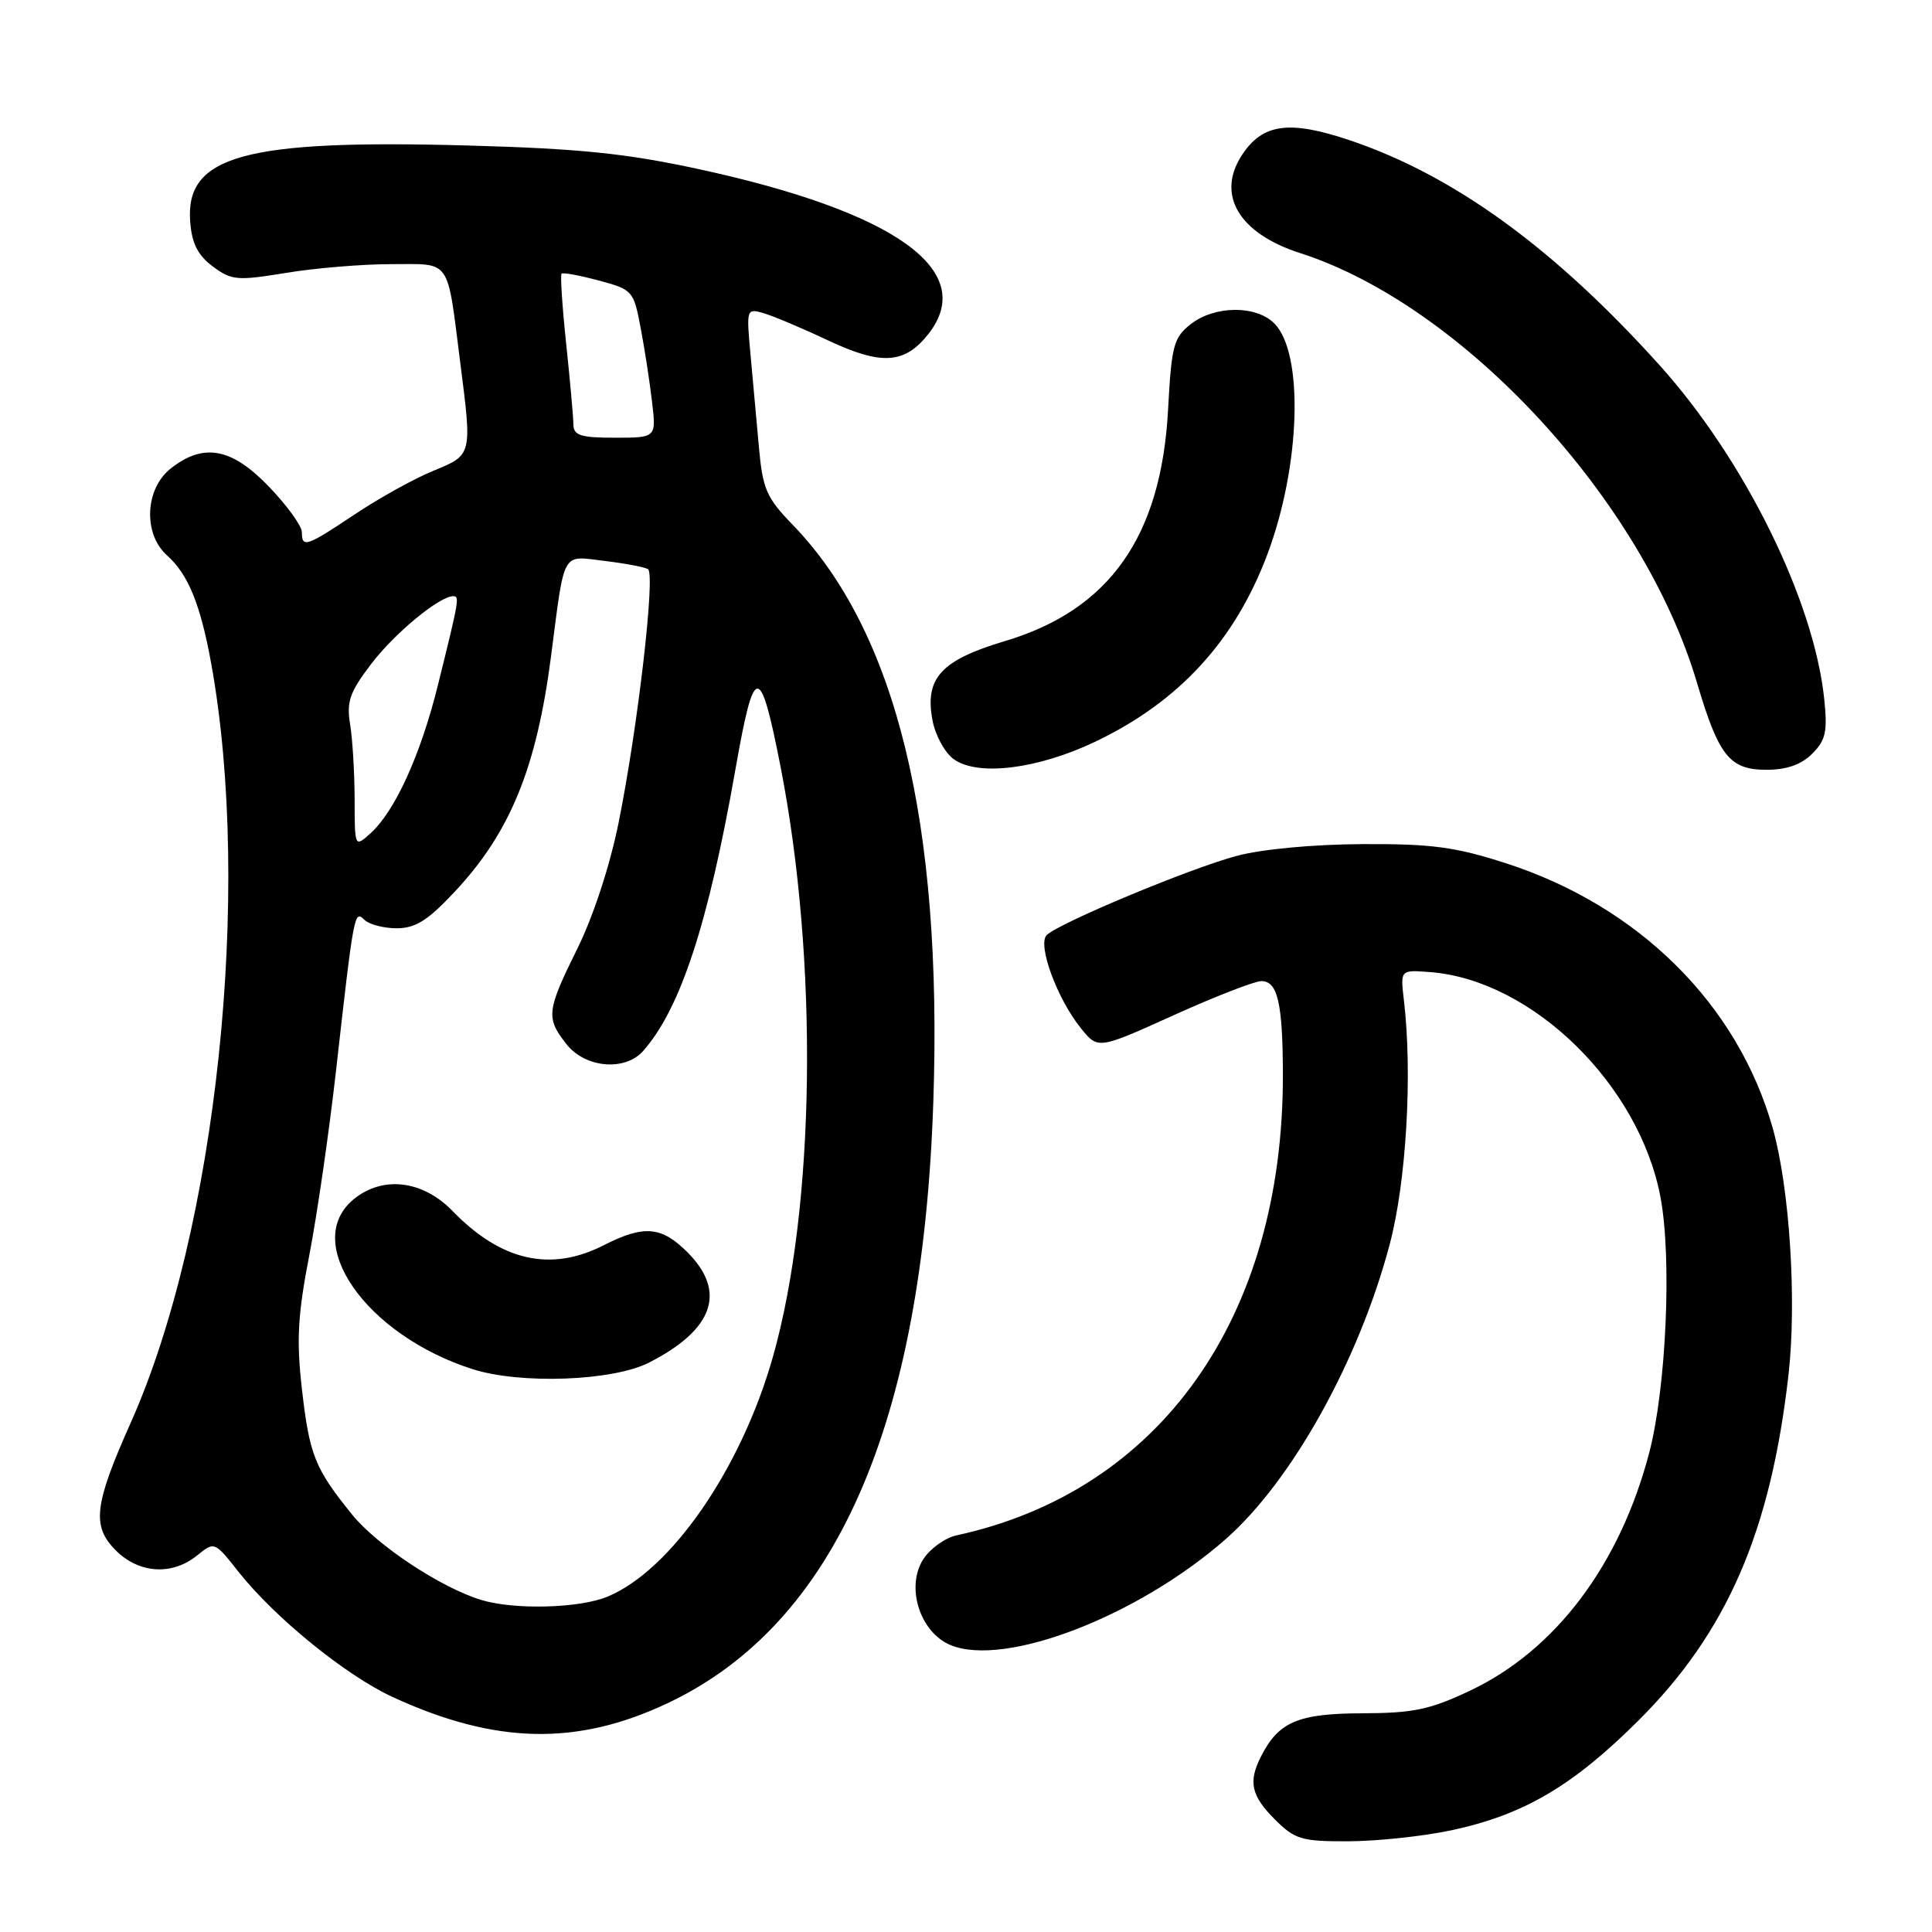 <?xml version="1.0" encoding="UTF-8" standalone="no"?>
<!DOCTYPE svg PUBLIC "-//W3C//DTD SVG 1.1//EN" "http://www.w3.org/Graphics/SVG/1.1/DTD/svg11.dtd" >
<svg xmlns="http://www.w3.org/2000/svg" xmlns:xlink="http://www.w3.org/1999/xlink" version="1.1" viewBox="0 0 256 256">
 <g >
 <path fill="currentColor"
d=" M 192.28 242.53 C 201.83 240.50 208.34 236.70 217.06 228.02 C 228.83 216.31 234.63 202.96 236.99 182.12 C 238.09 172.34 237.14 157.46 234.90 149.50 C 230.27 133.09 217.16 120.07 199.50 114.37 C 192.82 112.22 189.69 111.80 180.50 111.85 C 174.02 111.88 167.18 112.52 163.87 113.41 C 157.67 115.06 140.28 122.32 138.69 123.91 C 137.43 125.17 140.09 132.38 143.25 136.28 C 145.50 139.05 145.50 139.05 155.50 134.53 C 161.00 132.04 166.24 130.01 167.13 130.00 C 169.30 130.00 169.97 132.90 169.99 142.42 C 170.04 174.57 153.73 197.59 126.76 203.44 C 125.26 203.76 123.28 205.17 122.37 206.56 C 119.97 210.22 121.87 216.29 125.95 217.98 C 133.14 220.96 150.75 214.18 162.38 203.97 C 171.16 196.27 180.05 180.31 184.13 164.93 C 186.35 156.60 187.18 142.25 186.02 132.50 C 185.55 128.50 185.55 128.50 189.52 128.81 C 203.04 129.86 217.21 143.72 220.02 158.62 C 221.55 166.71 220.79 183.84 218.53 192.50 C 214.64 207.34 206.12 218.66 194.79 224.02 C 189.47 226.54 187.27 227.00 180.50 227.02 C 172.03 227.05 169.44 228.14 167.12 232.68 C 165.37 236.09 165.77 237.92 168.92 241.08 C 171.59 243.74 172.45 244.00 178.67 243.98 C 182.43 243.97 188.55 243.32 192.28 242.53 Z  M 88.55 225.64 C 110.67 215.13 122.23 188.92 123.67 146.00 C 124.91 108.93 118.76 83.70 105.00 69.50 C 101.56 65.95 101.06 64.80 100.56 59.25 C 100.25 55.81 99.75 50.26 99.44 46.91 C 98.89 40.92 98.92 40.84 101.19 41.50 C 102.46 41.87 106.31 43.49 109.73 45.11 C 116.81 48.44 119.88 48.24 123.02 44.25 C 129.60 35.88 118.68 28.06 92.50 22.39 C 82.92 20.32 76.77 19.69 61.99 19.28 C 32.41 18.46 24.54 20.62 25.20 29.37 C 25.42 32.27 26.21 33.82 28.20 35.31 C 30.69 37.16 31.43 37.22 37.89 36.16 C 41.74 35.52 48.03 35.00 51.86 35.00 C 59.86 35.00 59.20 34.05 60.98 48.00 C 62.56 60.38 62.60 60.25 57.41 62.39 C 54.88 63.42 50.22 66.01 47.03 68.14 C 40.59 72.44 40.00 72.64 40.00 70.52 C 40.00 69.70 38.05 67.00 35.67 64.52 C 30.71 59.34 26.99 58.64 22.63 62.07 C 19.20 64.77 18.94 70.75 22.14 73.60 C 24.93 76.09 26.56 80.07 27.98 87.89 C 33.46 118.10 28.70 163.03 17.33 188.50 C 12.46 199.41 12.13 202.22 15.35 205.44 C 18.42 208.51 22.80 208.79 26.10 206.12 C 28.42 204.24 28.42 204.24 31.60 208.27 C 36.41 214.35 45.84 222.01 52.00 224.85 C 65.63 231.14 76.48 231.37 88.55 225.64 Z  M 145.06 98.31 C 156.20 93.02 163.65 84.91 167.96 73.38 C 172.34 61.67 172.78 46.78 168.85 42.85 C 166.42 40.42 160.94 40.47 157.77 42.96 C 155.51 44.74 155.23 45.80 154.78 54.21 C 153.89 71.09 147.03 80.82 133.12 84.96 C 124.68 87.48 122.51 89.86 123.56 95.44 C 123.93 97.43 125.19 99.74 126.37 100.59 C 129.54 102.89 137.44 101.93 145.06 98.31 Z  M 240.13 99.87 C 241.92 98.08 242.17 96.94 241.72 92.62 C 240.35 79.52 231.16 60.89 219.89 48.38 C 205.92 32.87 192.63 23.22 178.83 18.58 C 170.84 15.89 167.30 16.37 164.57 20.54 C 161.12 25.80 164.15 30.92 172.26 33.53 C 193.86 40.47 217.71 66.29 224.87 90.50 C 227.74 100.19 229.19 102.00 234.06 102.00 C 236.75 102.00 238.68 101.32 240.13 99.87 Z  M 63.79 212.01 C 58.46 210.40 49.97 204.79 46.65 200.68 C 41.71 194.58 41.00 192.80 40.00 184.01 C 39.27 177.57 39.45 174.22 40.99 166.29 C 42.03 160.90 43.61 149.97 44.51 142.00 C 46.89 120.91 46.95 120.55 48.27 121.87 C 48.89 122.49 50.82 123.00 52.56 123.00 C 55.06 123.00 56.69 121.97 60.27 118.14 C 67.60 110.31 71.09 101.77 73.01 87.00 C 74.86 72.73 74.35 73.64 80.08 74.32 C 82.81 74.65 85.41 75.14 85.86 75.41 C 86.87 76.04 84.52 96.35 81.97 109.00 C 80.84 114.63 78.62 121.41 76.53 125.64 C 72.41 133.97 72.31 134.86 75.07 138.37 C 77.55 141.52 82.83 141.98 85.23 139.25 C 90.17 133.64 93.84 122.44 97.44 102.00 C 99.94 87.77 100.70 87.71 103.42 101.55 C 108.46 127.28 108.05 159.90 102.42 179.77 C 98.23 194.57 88.96 208.03 80.53 211.55 C 76.81 213.11 68.21 213.34 63.79 212.01 Z  M 86.00 180.55 C 94.57 176.18 96.32 171.16 91.08 165.92 C 87.63 162.48 85.32 162.29 80.00 165.00 C 72.97 168.59 66.40 167.10 59.96 160.46 C 56.03 156.40 50.75 155.76 46.91 158.87 C 39.87 164.57 48.46 176.90 62.62 181.42 C 68.98 183.45 81.21 183.00 86.00 180.55 Z  M 46.99 105.90 C 46.98 102.38 46.71 97.90 46.39 95.96 C 45.90 92.97 46.34 91.71 49.19 87.97 C 52.30 83.89 58.23 79.00 60.05 79.00 C 60.92 79.00 60.84 79.43 58.01 90.85 C 55.72 100.05 52.34 107.48 49.11 110.40 C 47.00 112.31 47.00 112.31 46.99 105.90 Z  M 75.98 56.25 C 75.97 55.29 75.54 50.47 75.02 45.54 C 74.50 40.62 74.23 36.44 74.41 36.26 C 74.58 36.08 76.80 36.49 79.34 37.17 C 83.83 38.37 83.96 38.52 84.89 43.45 C 85.42 46.23 86.10 50.64 86.40 53.25 C 86.96 58.00 86.96 58.00 81.48 58.00 C 76.93 58.00 76.00 57.70 75.98 56.25 Z "/>
</g>
</svg>